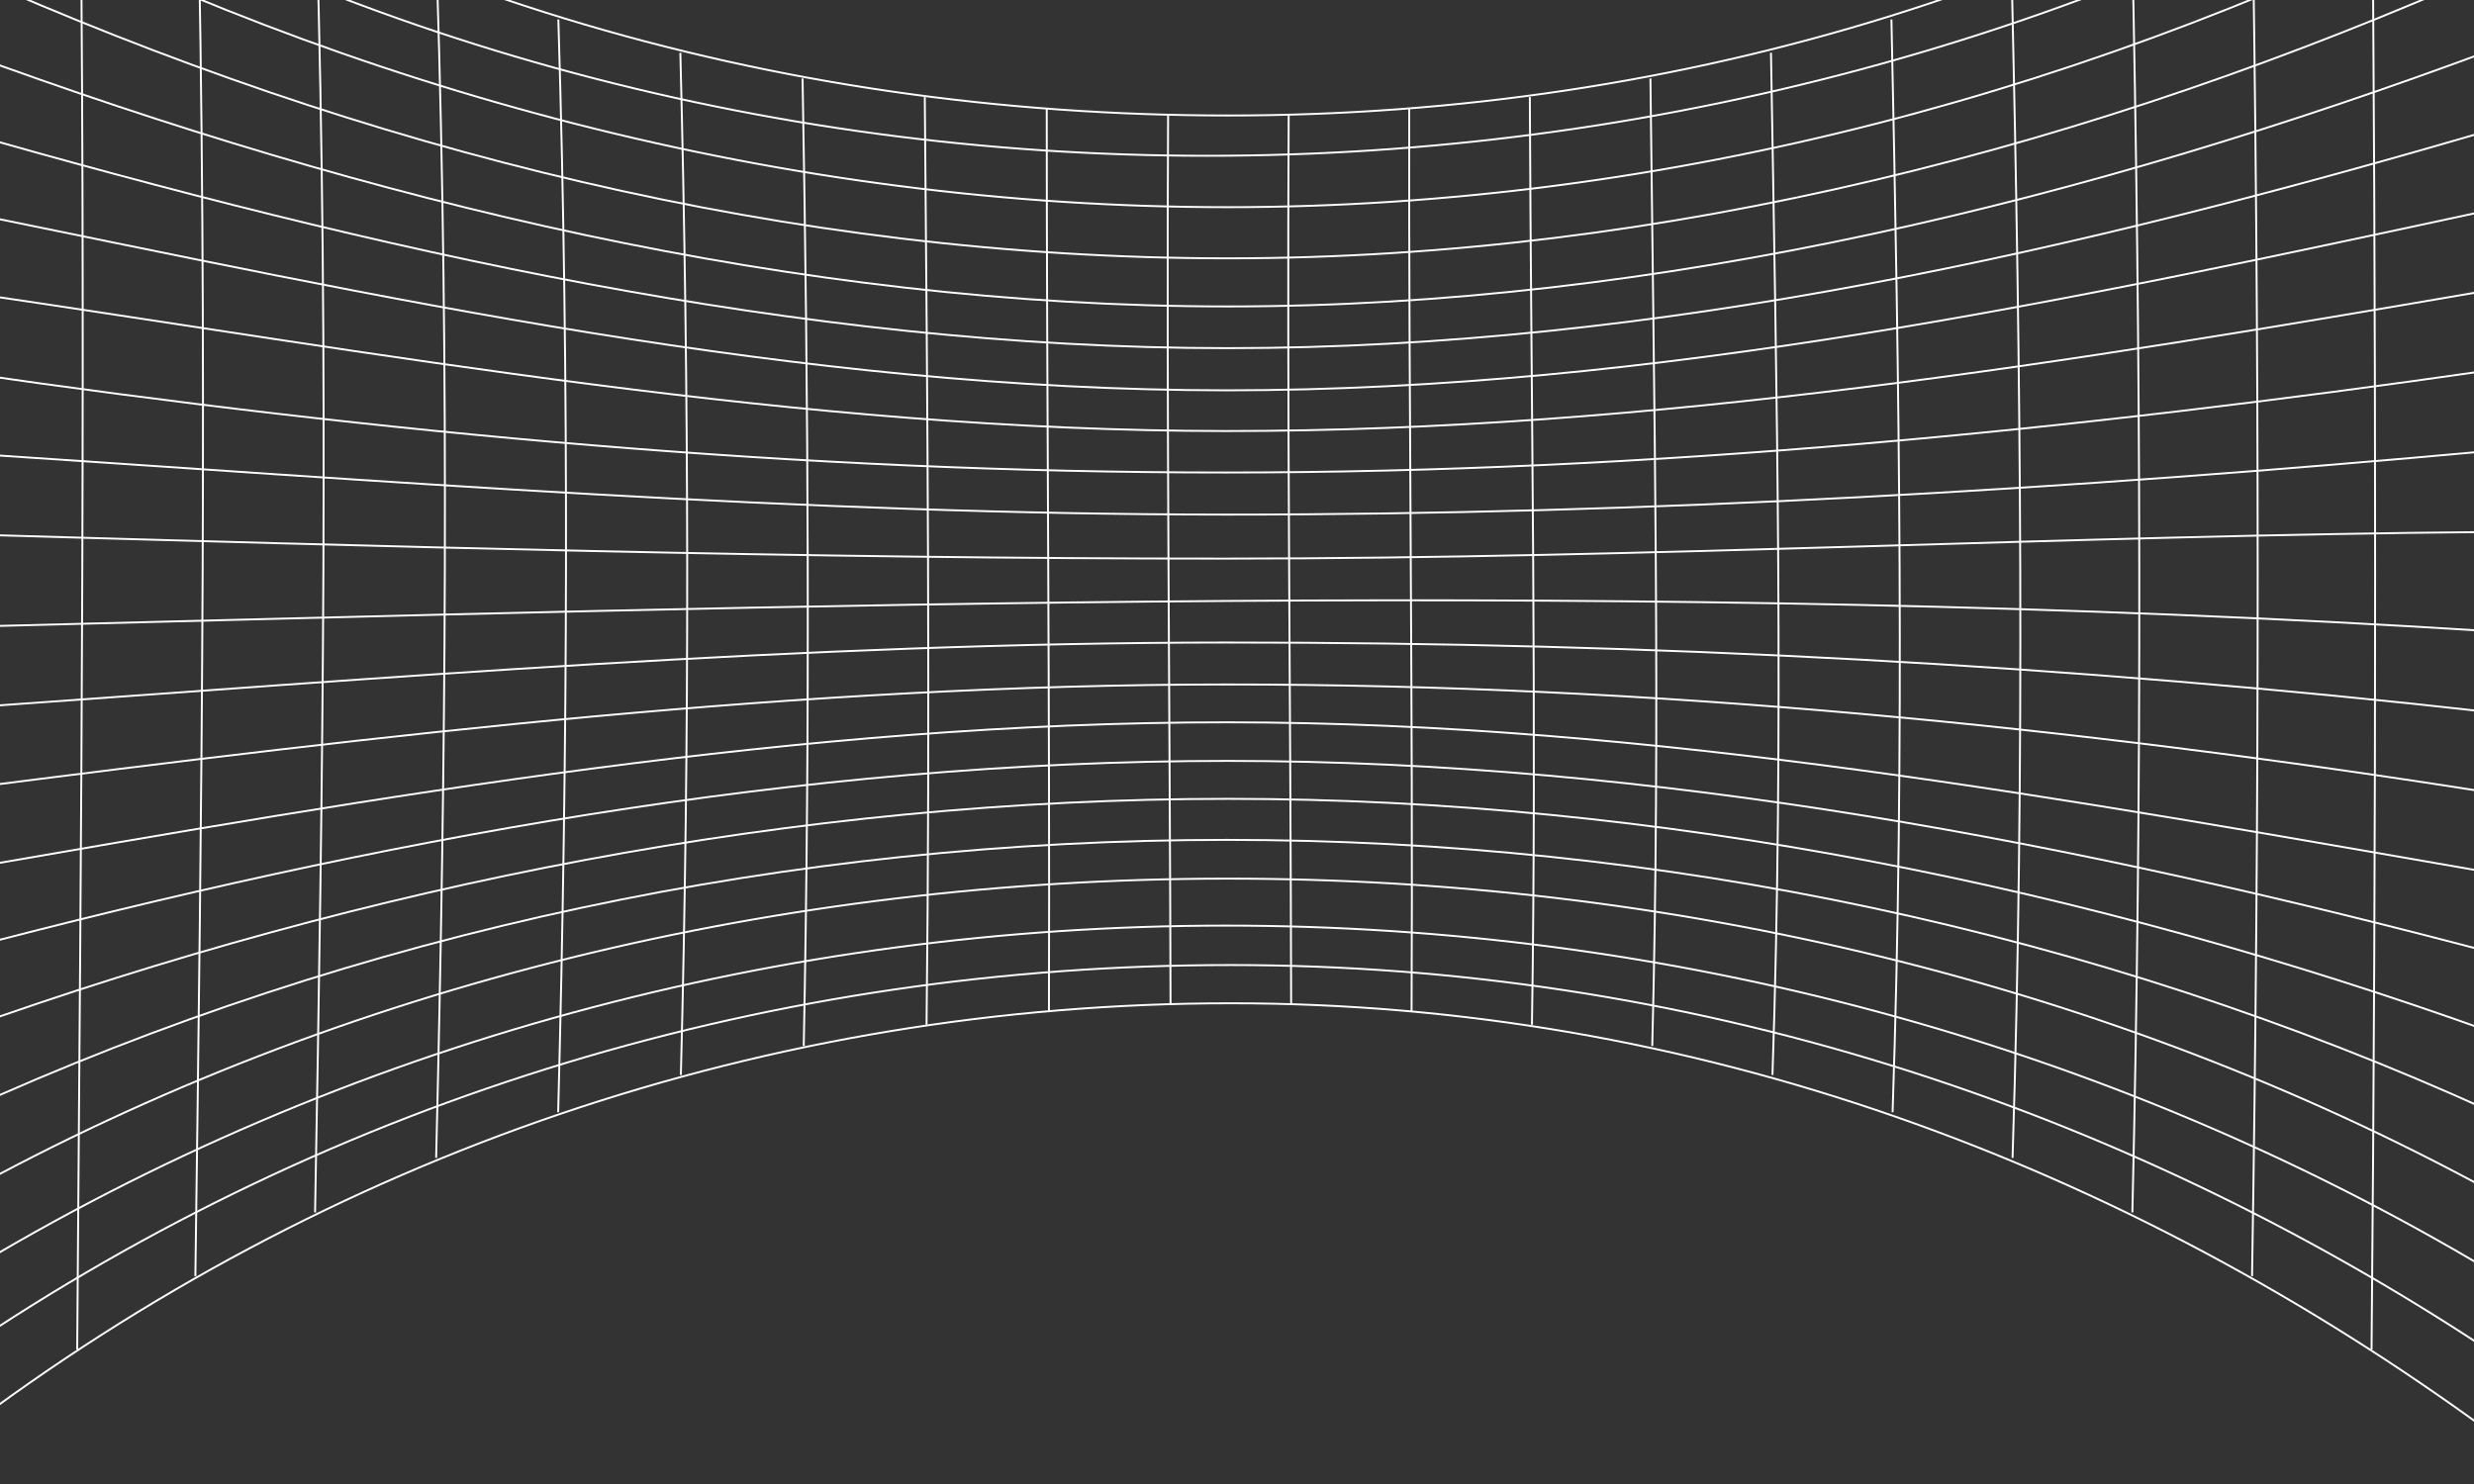 <svg id="bb9dba83-6b91-4981-833a-bae920e80f50" data-name="Layer 1" xmlns="http://www.w3.org/2000/svg" viewBox="0 0 1280 768"><rect x="0" y="0" width="1280" height="768" fill="#333333" stroke="none"/><path d="M-18.85-144.07C173-6.16,400.39,59.77,635.57,59.77c235.8,0,459.19-69.14,653.13-203.84q0,442.77,0,885.55C1097.42,601.33,875,519.22,636.85,519.21c-238.38,0-467.1,78.33-657,222.27C-20,446.25-18.81,151.09-18.85-144.07Z" fill="none" stroke="white"/><path d="M-20.08,699.43c194.33-132,422.25-200,656.86-200,234.07,0,457.06,71,651.92,200.1" fill="none" stroke="white"/><path d="M-20,659.9c396.68-241.65,911.06-240,1308.68-2.06" fill="none" stroke="white"/><path d="M-19.84,618.2c394.36-217.92,913.49-217.46,1308.54-1.79" fill="none" stroke="white"/><path d="M-19.66,575.42c411.74-187.73,896.54-187.56,1308.37-.26" fill="none" stroke="white"/><path d="M-19.47,532.84c210.05-75,431.62-119.47,655.13-119.43,222.69,0,443.94,45.61,653.05,120.59" fill="none" stroke="white"/><path d="M-19.28,491.35c213.6-56.22,433-97.62,654.57-97.57,221.1.05,440.43,42.74,653.43,99.07" fill="none" stroke="white"/><path d="M-19.1,449.81c216.16-37.44,433.94-76.07,654.05-76s437.74,40.38,653.77,77.84" fill="none" stroke="white"/><path d="M-19,408.16c216.85-27.77,434.66-53.91,653.61-53.93s438,21.84,654.08,56" fill="none" stroke="white"/><path d="M-18.86,366.37C198.63,351,416.23,332.59,634.43,332.52c218.45-.07,437.21,11.59,654.29,36.08" fill="none" stroke="white"/><path d="M-18.83,324.39c435.21-11,872.66-25.46,1307.55,2.28" fill="none" stroke="white"/><path d="M-20.09,276.47c218.08,6.35,436.2,12.69,654.4,12.62s436.22-12,654.42-13.78" fill="none" stroke="white"/><path d="M-20.09,234.42c217.92,14.46,435.91,31.85,654.46,31.89s436.85-13.06,654.34-33" fill="none" stroke="white"/><path d="M-20.09,192.61c216.78,31.53,435.36,52,654.57,51.92,219,0,437.68-21.78,654.24-53" fill="none" stroke="white"/><path d="M-20.09,150.92C197,182.71,414.45,223,634.63,223.07c219.88,0,438-35.77,654.08-73" fill="none" stroke="white"/><path d="M-20.1,109.37C195.71,153.36,413.41,202,634.8,202c221,0,438.92-47.11,653.91-93.41" fill="none" stroke="white"/><path d="M-19.46,68.18c212.84,60.64,432,112,654.58,112,222.08,0,441.62-50.72,653.59-112.92" fill="none" stroke="white"/><path d="M-18.27,27.24c209,76.71,429.9,131.39,653.72,131.35,223.53,0,444.83-55.23,653.26-132.59" fill="none" stroke="white"/><path d="M-17.56-14C187.9,77.59,409.62,133.72,635.37,133.69s447.81-58,653.33-149.07" fill="none" stroke="white"/><path d="M-18.83-56.78c202.29,104.22,425.92,164,654,164,228,0,451-61.08,653.49-164.11" fill="none" stroke="white"/><path d="M-18.84-97.43C378,145.8,892.45,135.59,1288.7-102.08" fill="none" stroke="white"/><path d="M1227-103.36q3.68,401,0,801.75" fill="none" stroke="white"/><path d="M1165.05-67.85q6,364.4.12,728.3" fill="none" stroke="white"/><path d="M1103-37.27c4.7,221.78,5.42,443,.25,664.73" fill="none" stroke="white"/><path d="M1040.85-11.38c4.67,203.58,6.87,407.07.41,610.61" fill="none" stroke="white"/><path d="M978.59,10.07c4.06,188.43,7,377.13.6,565.52" fill="none" stroke="white"/><path d="M916.27,27.32c3,176.13,6.74,352.94.77,529" fill="none" stroke="white"/><path d="M853.9,40.63c1.84,166.71,5.27,334,.94,500.69" fill="none" stroke="white"/><path d="M791.5,50.25c.66,159.92,3.6,320.17,1.1,480.07" fill="none" stroke="white"/><path d="M729.11,56.43c-.3,155.56,2,311.17,1.21,466.72" fill="none" stroke="white"/><path d="M666.74,59.4c-.86,153.46,1,306.8,1.27,460.24" fill="none" stroke="white"/><path d="M604.35,59.4c-.83,153.46.92,306.8,1.26,460.24" fill="none" stroke="white"/><path d="M541.56,56.42c0,155.56,1.64,311.18,1.14,466.73" fill="none" stroke="white"/><path d="M478.47,50.25c1.39,159.9,2.78,320.16.91,480.07" fill="none" stroke="white"/><path d="M415.23,40.63c3,166.67,3.91,334,.61,500.69" fill="none" stroke="white"/><path d="M352,27.32c4.51,176.07,4.85,352.93.27,529" fill="none" stroke="white"/><path d="M288.88,10.07c5.75,188.33,4.82,377.14-.09,565.52" fill="none" stroke="white"/><path d="M226.1-11.37c6.44,203.45,4.53,407.09-.45,610.6" fill="none" stroke="white"/><path d="M163.78-37.26c6.41,221.6,3.28,443.05-.77,664.72" fill="none" stroke="white"/><path d="M102.08-67.84c5.45,242.79,2.26,485.44-1,728.29" fill="none" stroke="white"/><path d="M41.15-103.36c3.39,267.23.81,534.46-1.21,801.75" fill="none" stroke="white"/></svg>